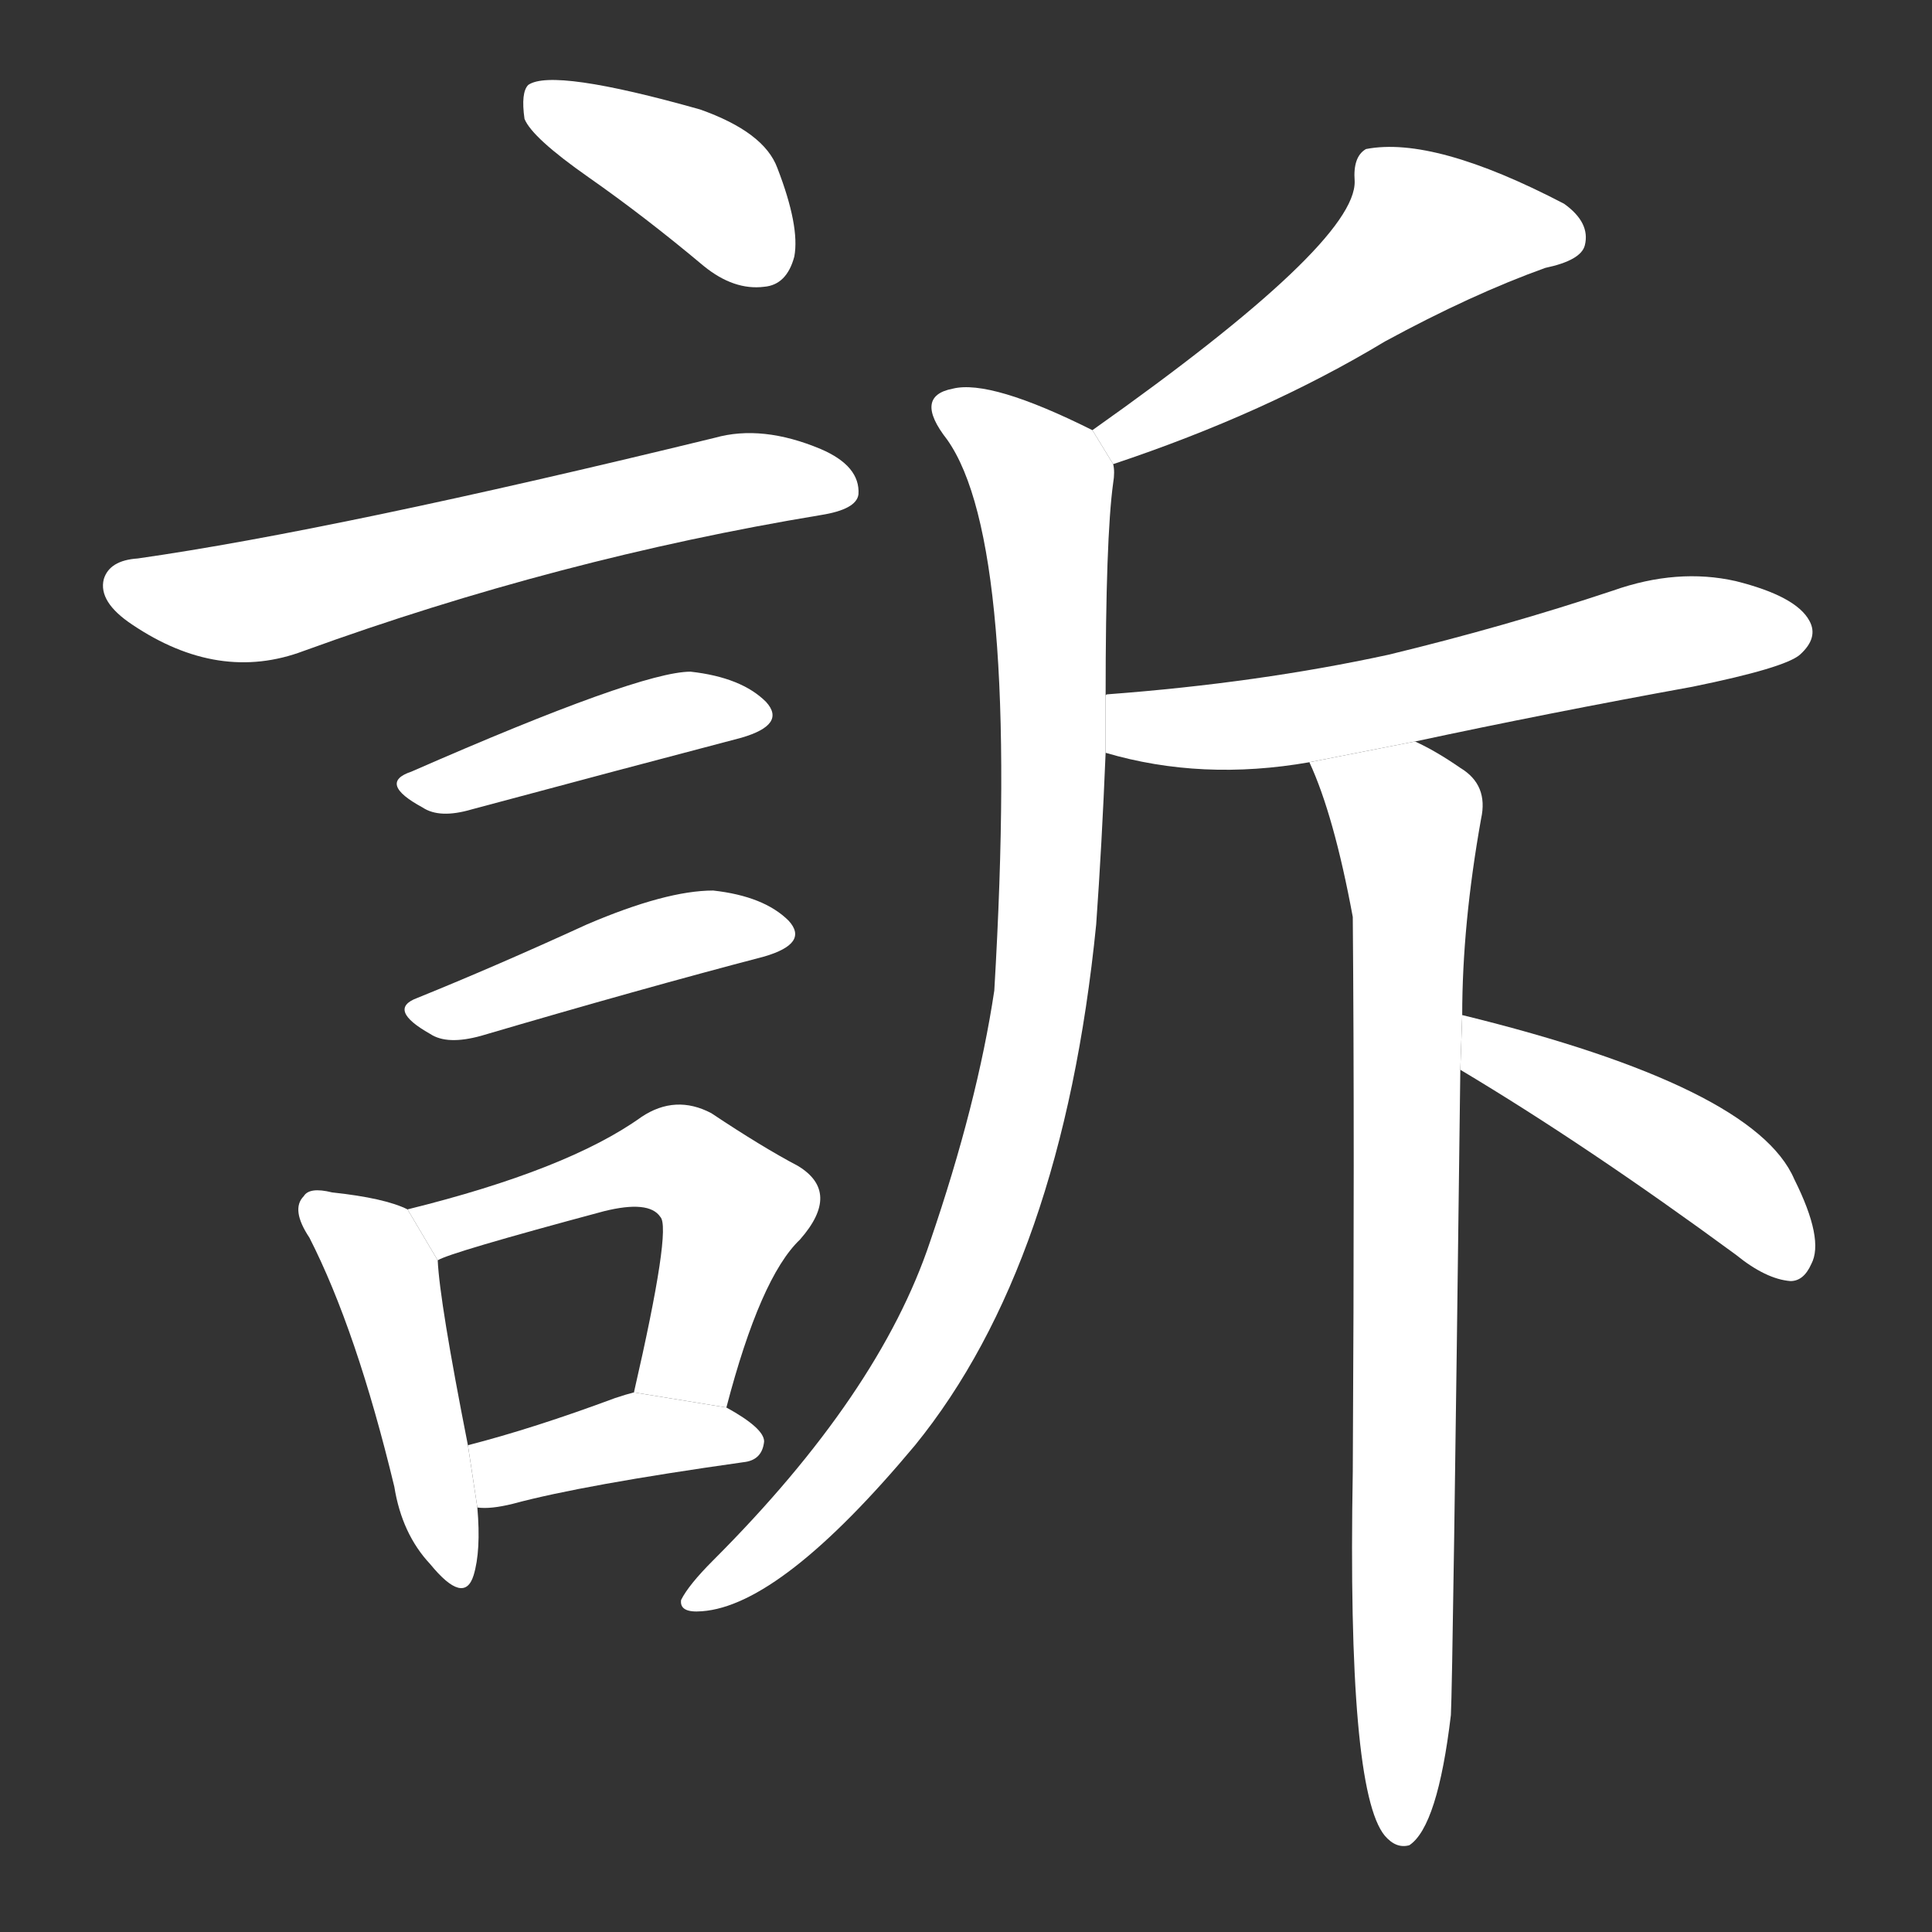 <!-- u8a34_su4_trad_accuse_sue_inform_narrate -->
<!-- 8A34 -->
<!--  -->
<!--  -->
<svg viewBox="0 0 1024 1024">
  <rect x="0" y="0" width="1024" height="1024" fill="#333333" stroke="none"/>
  <g transform="scale(1, -1) translate(0, -900)">
    <path fill="#FFFFFF" d="M 312 806 Q 342 785 373 759 Q 389 746 405 748 Q 417 749 421 764 Q 424 780 412 811 Q 405 830 371 842 Q 293 864 280 855 Q 276 851 278 837 Q 282 827 312 806 Z"></path>
    <path fill="#FFFFFF" d="M 73 604 Q 58 603 55 593 Q 52 581 70 569 Q 116 538 161 555 Q 296 604 435 627 Q 454 630 455 638 Q 456 653 435 662 Q 404 675 379 668 Q 178 619 73 604 Z"></path>
    <path fill="#FFFFFF" d="M 218 491 Q 200 485 224 472 Q 233 466 250 471 Q 332 493 393 509 Q 417 516 406 528 Q 393 541 366 544 Q 339 544 218 491 Z"></path>
    <path fill="#FFFFFF" d="M 221 371 Q 205 365 228 352 Q 237 346 255 351 Q 340 376 405 393 Q 429 400 418 412 Q 405 425 378 428 Q 353 428 311 410 Q 263 388 221 371 Z"></path>
    <path fill="#FFFFFF" d="M 216 259 Q 204 265 176 268 Q 164 271 161 266 Q 154 259 164 244 Q 189 195 209 112 Q 213 87 228 71 Q 246 49 251 65 Q 255 78 253 101 L 248 134 Q 233 210 232 232 L 216 259 Z"></path>
    <path fill="#FFFFFF" d="M 385 154 Q 403 223 424 243 Q 446 268 423 282 Q 404 292 377 310 Q 358 320 340 308 Q 301 280 216 259 L 232 232 Q 238 236 320 258 Q 344 264 350 255 Q 356 249 336 162 L 385 154 Z"></path>
    <path fill="#FFFFFF" d="M 253 101 Q 260 100 272 103 Q 309 113 394 125 Q 404 126 405 136 Q 405 143 385 154 L 336 162 Q 332 161 326 159 Q 283 143 248 134 L 253 101 Z"></path>
    <path fill="#FFFFFF" d="M 590 654 Q 671 681 734 719 Q 780 744 819 758 Q 838 762 840 770 Q 843 782 829 792 Q 760 828 724 821 Q 717 817 718 804 Q 719 771 579 672 L 590 654 Z"></path>
    <path fill="#FFFFFF" d="M 586 531 Q 586 615 590 644 Q 591 650 590 654 L 579 672 Q 525 699 505 694 Q 484 690 502 667 Q 541 612 527 375 Q 518 315 493 242 Q 466 161 378 73 Q 365 60 361 52 Q 360 45 372 46 Q 414 49 485 134 Q 563 230 581 410 Q 584 452 586 501 L 586 531 Z"></path>
    <path fill="#FFFFFF" d="M 750 507 Q 820 522 897 536 Q 946 546 954 553 Q 964 562 959 571 Q 952 584 920 592 Q 889 599 855 587 Q 798 568 736 553 Q 667 538 587 532 Q 586 532 586 531 L 586 501 Q 637 486 694 496 L 750 507 Z"></path>
    <path fill="#FFFFFF" d="M 775 362 Q 775 410 785 466 Q 789 484 774 493 Q 761 502 750 507 L 694 496 Q 707 468 717 414 Q 718 297 717 120 Q 714 -49 734 -73 Q 740 -80 747 -78 Q 762 -68 769 -9 Q 770 9 774 333 L 775 362 Z"></path>
    <path fill="#FFFFFF" d="M 774 333 Q 841 293 920 235 Q 936 222 949 221 Q 956 221 960 230 Q 967 243 951 275 Q 930 324 775 362 L 774 333 Z"></path>
  </g>
</svg>
